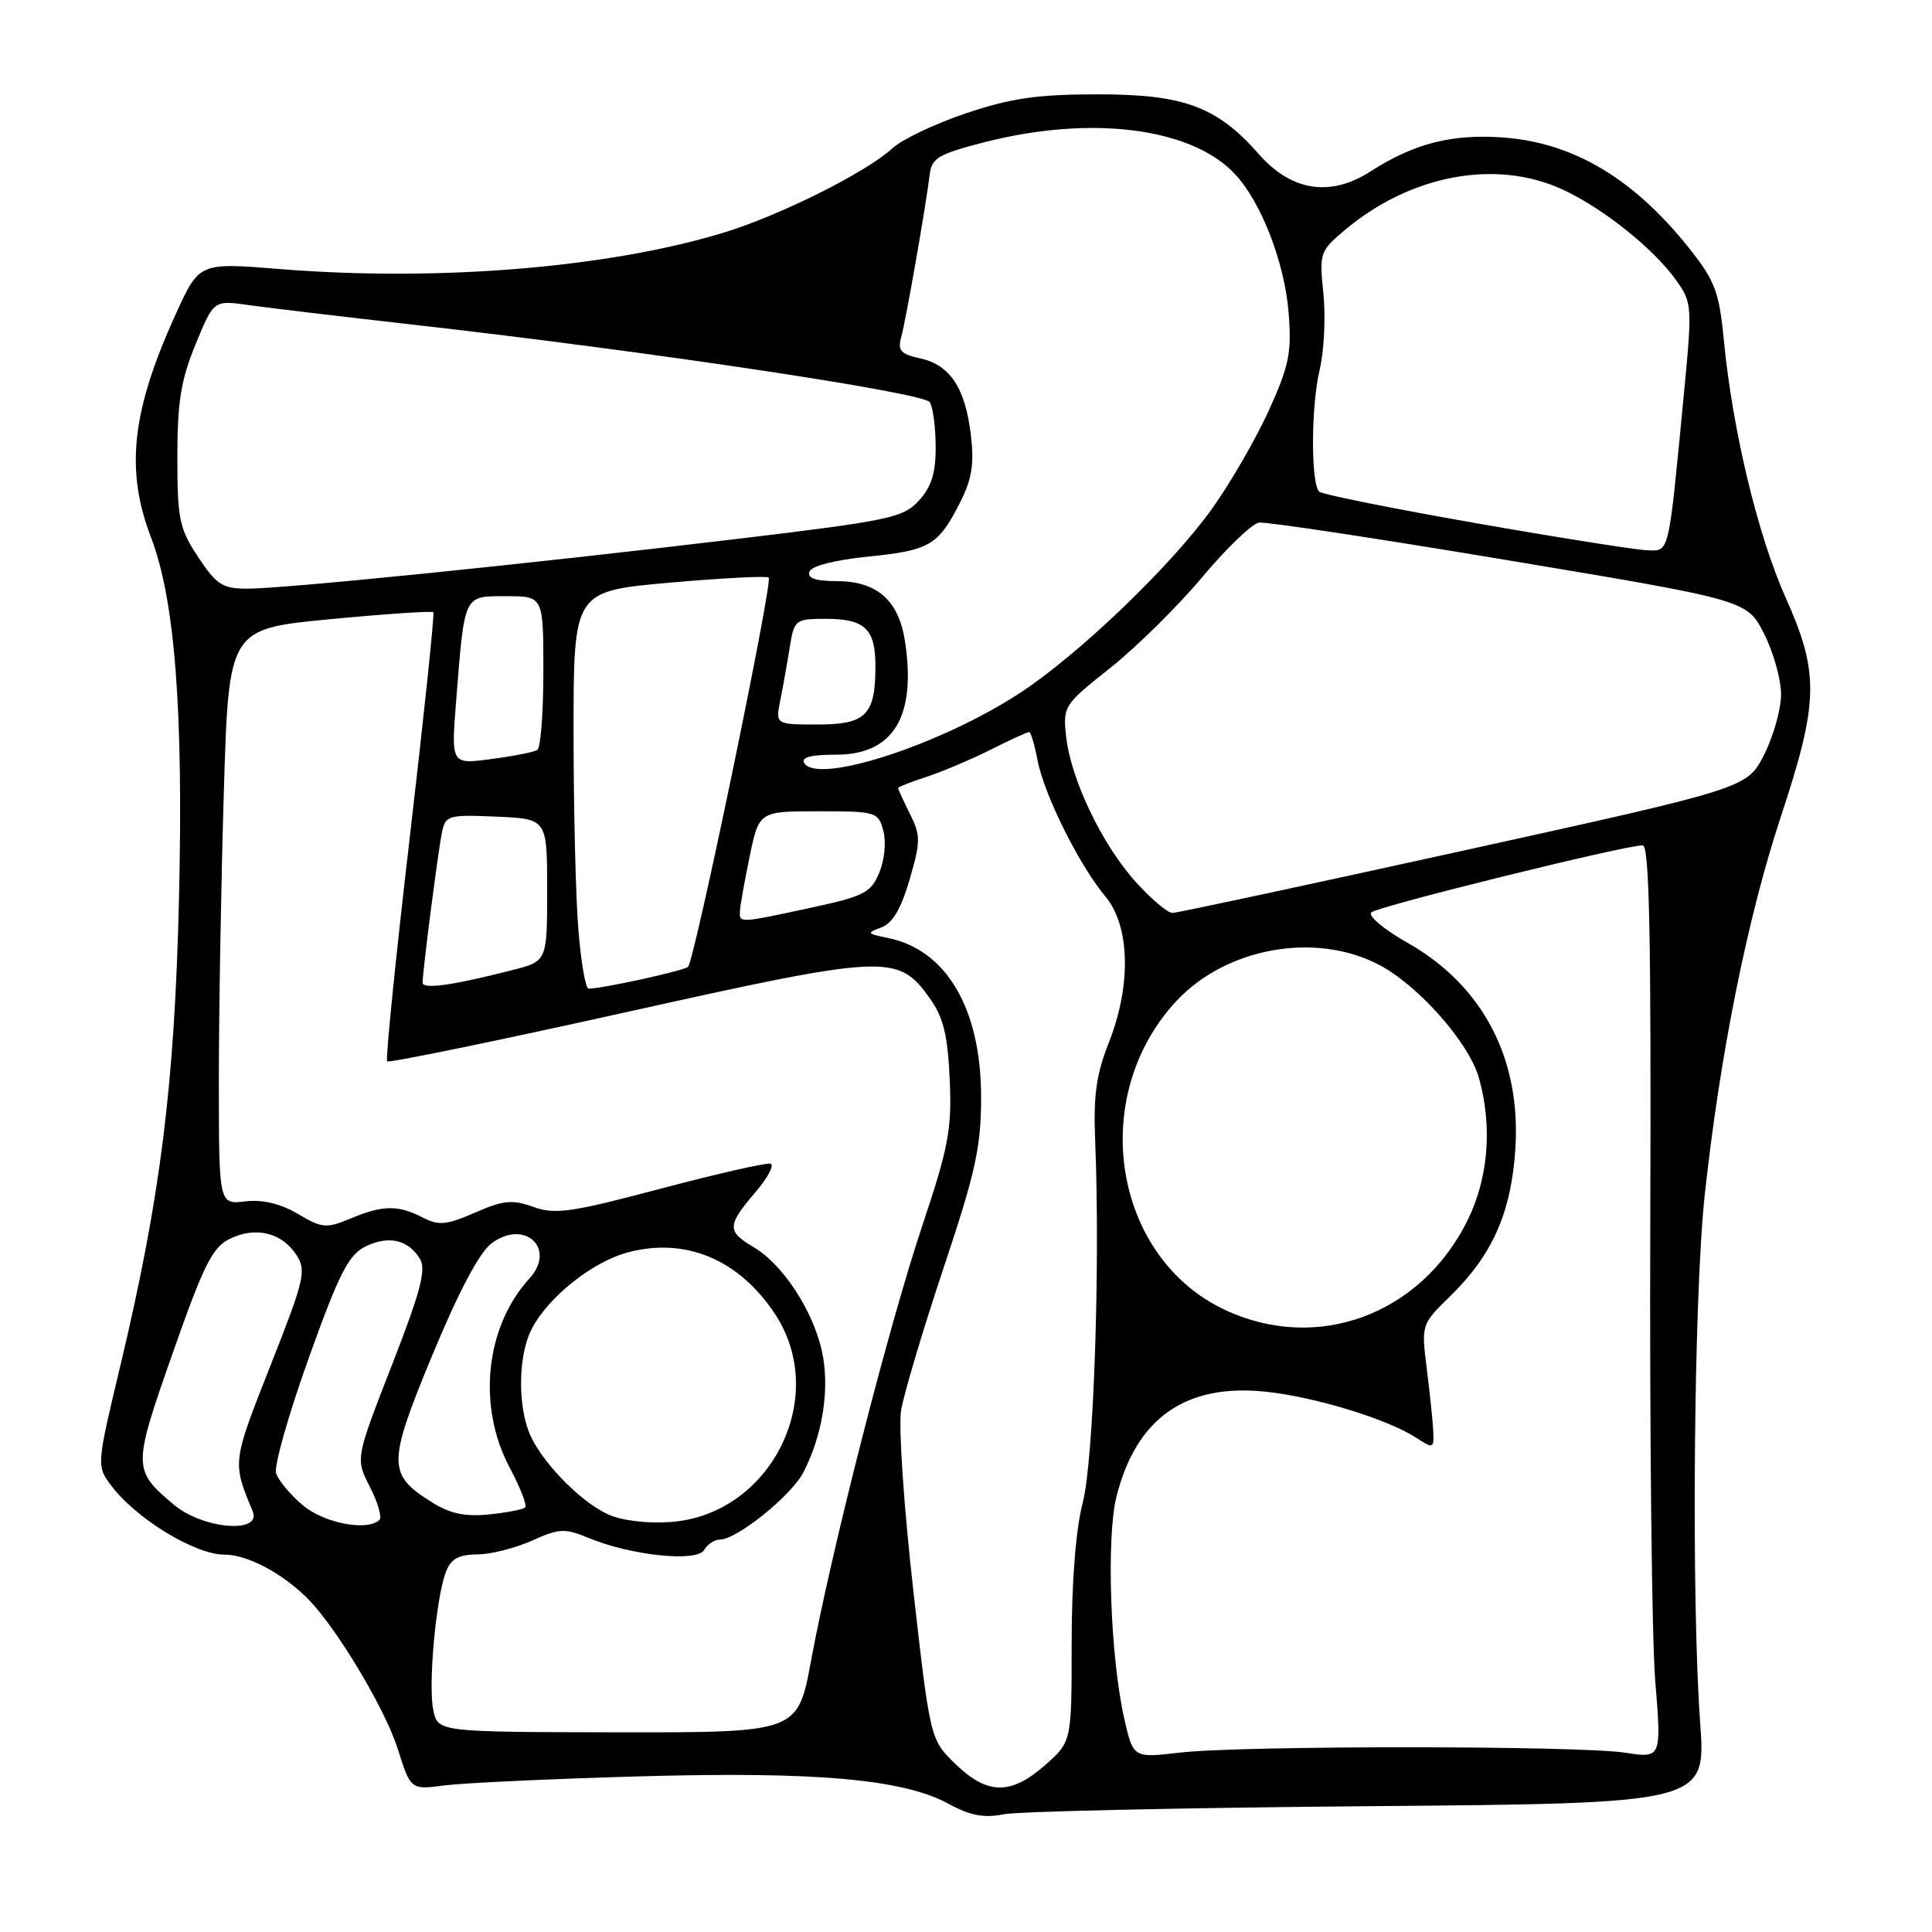 <?xml version="1.0" encoding="UTF-8" standalone="no"?>
<!DOCTYPE svg PUBLIC "-//W3C//DTD SVG 1.1//EN" "http://www.w3.org/Graphics/SVG/1.1/DTD/svg11.dtd" >
<svg xmlns="http://www.w3.org/2000/svg" xmlns:xlink="http://www.w3.org/1999/xlink" version="1.1" viewBox="0 0 256 256">
 <g >
 <path fill="currentColor"
d=" M 181.28 239.33 C 226.06 238.96 226.06 238.96 225.28 228.23 C 224.09 211.89 224.43 171.97 225.87 158.50 C 227.86 139.96 231.54 121.60 235.97 108.22 C 241.01 92.98 241.09 89.18 236.58 79.13 C 232.92 70.93 229.57 57.00 228.43 45.17 C 227.81 38.73 227.26 37.25 223.98 33.09 C 216.63 23.79 208.68 18.99 199.44 18.24 C 192.53 17.69 187.43 18.96 181.61 22.71 C 176.27 26.14 171.12 25.35 166.80 20.42 C 161.27 14.13 156.89 12.50 145.50 12.50 C 137.49 12.50 134.01 13.00 128.03 15.00 C 123.93 16.38 119.53 18.46 118.26 19.64 C 114.83 22.81 103.42 28.52 95.94 30.81 C 80.65 35.49 57.97 37.35 36.95 35.64 C 26.39 34.79 26.39 34.79 23.28 41.64 C 17.43 54.49 16.58 62.26 20.02 71.24 C 23.17 79.47 24.30 94.03 23.72 119.00 C 23.13 143.81 21.29 158.51 15.97 180.86 C 12.79 194.18 12.79 194.24 14.71 196.81 C 18.00 201.22 25.83 206.00 29.76 206.00 C 33.17 206.00 38.54 209.10 41.81 212.96 C 45.79 217.66 51.21 226.99 52.70 231.73 C 54.42 237.17 54.42 237.17 58.96 236.57 C 61.46 236.25 73.02 235.71 84.66 235.38 C 108.15 234.71 119.70 235.74 125.70 239.02 C 128.55 240.58 130.38 240.92 133.00 240.40 C 134.93 240.02 156.65 239.54 181.28 239.33 Z  M 126.61 233.75 C 123.26 230.50 123.26 230.50 121.01 210.68 C 119.78 199.79 119.05 189.10 119.39 186.93 C 119.74 184.77 122.27 176.28 125.01 168.06 C 129.28 155.28 130.00 152.01 130.00 145.38 C 130.00 133.65 125.40 125.83 117.60 124.27 C 114.86 123.72 114.80 123.62 116.78 122.89 C 118.27 122.33 119.40 120.42 120.53 116.54 C 122.00 111.49 122.00 110.71 120.57 107.84 C 119.71 106.11 119.00 104.57 119.00 104.42 C 119.00 104.28 120.69 103.61 122.75 102.94 C 124.81 102.27 128.62 100.66 131.22 99.36 C 133.81 98.06 136.12 97.00 136.36 97.00 C 136.59 97.00 137.09 98.66 137.47 100.69 C 138.32 105.24 143.01 114.66 146.44 118.75 C 149.75 122.68 149.94 130.56 146.90 138.21 C 145.28 142.30 144.87 145.20 145.11 151.00 C 145.80 167.80 144.92 193.51 143.47 199.11 C 142.54 202.69 142.00 209.59 142.00 217.79 C 142.00 230.79 142.00 230.79 138.47 233.90 C 133.93 237.88 130.84 237.84 126.61 233.75 Z  M 148.97 227.73 C 147.12 219.54 146.57 203.77 147.94 198.30 C 150.55 187.93 157.07 183.32 167.63 184.40 C 174.18 185.07 183.89 188.04 187.70 190.54 C 189.87 191.96 190.00 191.92 189.92 189.77 C 189.87 188.52 189.49 184.80 189.07 181.50 C 188.32 175.50 188.32 175.50 192.12 171.79 C 197.76 166.28 200.24 160.70 200.79 152.24 C 201.57 140.26 196.47 130.54 186.43 124.88 C 183.37 123.15 181.24 121.36 181.70 120.90 C 182.49 120.11 215.18 112.03 217.67 112.01 C 218.56 112.00 218.80 124.38 218.67 162.25 C 218.58 189.89 218.87 217.11 219.33 222.74 C 220.16 232.98 220.16 232.98 215.33 232.24 C 209.11 231.29 164.41 231.28 156.33 232.23 C 150.16 232.95 150.16 232.95 148.97 227.73 Z  M 57.42 226.64 C 56.71 223.39 57.76 211.77 59.08 208.30 C 59.74 206.56 60.74 205.99 63.23 205.97 C 65.03 205.96 68.30 205.13 70.50 204.14 C 74.11 202.51 74.84 202.48 78.00 203.79 C 83.63 206.12 92.34 207.03 93.30 205.38 C 93.74 204.62 94.68 204.00 95.40 204.00 C 97.62 204.00 104.85 198.19 106.44 195.12 C 109.04 190.09 109.99 183.89 108.90 179.00 C 107.69 173.58 103.71 167.53 99.84 165.24 C 96.31 163.16 96.34 162.37 100.07 158.01 C 101.71 156.09 102.63 154.38 102.11 154.20 C 101.59 154.03 95.05 155.52 87.56 157.50 C 75.67 160.66 73.54 160.96 70.67 159.92 C 67.88 158.92 66.71 159.03 62.94 160.68 C 59.14 162.33 58.14 162.43 56.00 161.32 C 52.76 159.65 50.72 159.67 46.45 161.46 C 43.24 162.80 42.69 162.75 39.47 160.85 C 37.14 159.48 34.80 158.92 32.48 159.19 C 29.00 159.60 29.00 159.60 29.00 143.05 C 29.00 133.95 29.30 116.79 29.66 104.92 C 30.31 83.34 30.31 83.34 43.70 82.05 C 51.07 81.35 57.24 80.93 57.42 81.13 C 57.59 81.34 56.19 94.71 54.31 110.85 C 52.42 127.00 51.07 140.40 51.30 140.63 C 51.54 140.87 65.77 137.94 82.92 134.13 C 117.59 126.42 118.98 126.36 123.21 132.29 C 125.00 134.79 125.58 137.15 125.84 143.00 C 126.14 149.61 125.71 151.93 122.18 162.50 C 117.73 175.83 110.19 205.36 107.47 220.04 C 105.71 229.57 105.71 229.57 81.88 229.54 C 58.05 229.50 58.05 229.50 57.42 226.64 Z  M 23.05 199.39 C 17.57 194.78 17.57 194.43 22.87 179.33 C 26.97 167.64 28.14 165.29 30.43 164.16 C 33.84 162.48 37.31 163.30 39.25 166.25 C 40.63 168.36 40.38 169.44 35.81 181.02 C 30.76 193.82 30.77 193.73 33.48 200.25 C 34.74 203.27 26.89 202.62 23.05 199.39 Z  M 40.13 199.46 C 38.47 198.06 36.87 196.14 36.58 195.21 C 36.29 194.27 38.23 187.43 40.89 180.00 C 44.90 168.81 46.18 166.28 48.38 165.19 C 51.45 163.67 54.04 164.23 55.62 166.76 C 56.51 168.19 55.78 171.00 51.92 180.91 C 47.10 193.27 47.10 193.27 49.01 197.01 C 50.06 199.07 50.63 201.03 50.29 201.38 C 48.73 202.94 42.97 201.85 40.13 199.46 Z  M 80.50 200.63 C 76.70 198.86 71.44 193.35 70.06 189.68 C 68.56 185.71 68.74 179.40 70.45 176.10 C 72.63 171.88 78.46 167.22 83.15 165.96 C 90.79 163.90 97.89 166.86 102.68 174.09 C 109.99 185.13 102.09 200.80 88.76 201.68 C 85.63 201.89 82.28 201.47 80.50 200.63 Z  M 57.23 199.06 C 51.32 195.35 51.32 193.98 57.29 179.55 C 60.79 171.12 63.52 165.96 65.13 164.75 C 69.51 161.48 73.78 165.43 70.15 169.41 C 64.30 175.81 63.21 186.33 67.54 194.48 C 68.94 197.11 69.86 199.47 69.59 199.74 C 69.32 200.01 67.16 200.43 64.80 200.67 C 61.63 200.99 59.64 200.57 57.23 199.06 Z  M 162.38 173.60 C 147.47 166.65 144.07 145.35 155.86 132.66 C 162.43 125.59 174.20 123.44 182.63 127.79 C 187.88 130.49 194.68 138.18 195.98 142.88 C 197.78 149.34 197.21 156.18 194.42 161.78 C 188.22 174.22 174.55 179.26 162.38 173.60 Z  M 56.00 130.20 C 56.00 128.66 58.07 112.60 58.58 110.21 C 59.03 108.05 59.47 107.93 65.78 108.21 C 72.50 108.50 72.50 108.50 72.50 117.93 C 72.50 127.37 72.50 127.37 67.86 128.55 C 59.92 130.58 56.00 131.12 56.00 130.20 Z  M 76.65 123.35 C 76.29 119.14 76.00 107.29 76.00 97.02 C 76.00 78.34 76.00 78.34 88.71 77.21 C 95.70 76.59 101.62 76.29 101.86 76.53 C 102.44 77.11 92.03 127.32 91.17 128.11 C 90.58 128.64 79.83 131.00 77.98 131.00 C 77.60 131.00 77.00 127.56 76.65 123.35 Z  M 98.04 120.75 C 98.07 120.06 98.65 116.80 99.33 113.50 C 100.58 107.50 100.58 107.50 108.47 107.50 C 116.12 107.50 116.38 107.58 117.05 110.10 C 117.44 111.56 117.20 113.99 116.50 115.65 C 115.39 118.31 114.47 118.77 107.36 120.30 C 97.91 122.33 97.99 122.33 98.04 120.75 Z  M 150.50 116.87 C 146.04 111.93 141.89 103.28 141.27 97.61 C 140.83 93.59 140.95 93.39 147.12 88.50 C 150.58 85.75 156.05 80.35 159.28 76.50 C 162.50 72.65 165.89 69.39 166.82 69.25 C 167.74 69.11 182.68 71.37 200.00 74.27 C 231.50 79.53 231.50 79.53 233.75 83.98 C 234.99 86.42 236.00 90.03 236.00 92.00 C 236.00 93.97 234.99 97.57 233.75 100.01 C 231.50 104.43 231.50 104.43 194.00 112.69 C 173.38 117.23 155.99 120.96 155.37 120.97 C 154.74 120.99 152.55 119.14 150.50 116.87 Z  M 106.57 101.12 C 106.10 100.35 107.43 100.00 110.79 100.00 C 118.36 100.00 121.42 94.99 119.93 85.06 C 119.10 79.53 116.23 77.00 110.81 77.00 C 108.07 77.00 106.96 76.61 107.25 75.75 C 107.50 75.00 110.58 74.21 114.96 73.76 C 123.18 72.94 124.31 72.28 127.19 66.63 C 128.78 63.52 129.10 61.51 128.65 57.68 C 127.91 51.41 125.90 48.36 121.94 47.49 C 119.34 46.92 118.92 46.44 119.42 44.65 C 120.04 42.42 122.68 27.33 123.20 23.06 C 123.46 20.94 124.41 20.39 130.50 18.83 C 144.69 15.21 158.01 16.94 163.70 23.13 C 167.17 26.90 170.22 34.83 170.75 41.45 C 171.17 46.71 170.82 48.44 168.14 54.36 C 166.43 58.12 163.06 63.96 160.64 67.35 C 155.18 75.01 142.74 86.92 134.94 91.96 C 124.41 98.77 108.33 103.96 106.57 101.12 Z  M 60.44 92.89 C 61.57 78.62 61.39 79.00 67.08 79.00 C 72.00 79.00 72.00 79.00 72.00 88.94 C 72.00 94.41 71.64 99.11 71.19 99.38 C 70.75 99.66 68.00 100.20 65.08 100.58 C 59.77 101.29 59.77 101.29 60.44 92.89 Z  M 103.40 92.75 C 103.76 90.96 104.32 87.81 104.65 85.75 C 105.24 82.11 105.38 82.00 109.43 82.00 C 114.61 82.00 116.00 83.33 116.00 88.27 C 116.00 94.74 114.75 96.00 108.34 96.00 C 102.75 96.00 102.75 96.00 103.40 92.75 Z  M 26.26 73.82 C 23.76 70.03 23.50 68.81 23.50 60.57 C 23.50 53.27 23.97 50.36 25.91 45.64 C 28.32 39.77 28.32 39.77 32.91 40.42 C 35.44 40.78 45.38 41.96 55.00 43.05 C 86.07 46.57 122.40 52.03 123.20 53.29 C 123.62 53.96 123.98 56.61 123.98 59.19 C 124.00 62.68 123.42 64.52 121.75 66.34 C 119.67 68.61 117.88 68.99 97.50 71.43 C 69.78 74.75 37.75 78.00 32.81 78.00 C 29.48 78.00 28.70 77.50 26.26 73.82 Z  M 195.50 69.31 C 184.50 67.38 175.19 65.51 174.81 65.15 C 173.68 64.08 173.71 53.84 174.86 49.00 C 175.45 46.52 175.67 41.99 175.36 38.93 C 174.80 33.55 174.89 33.27 178.14 30.53 C 186.84 23.19 198.10 21.05 206.94 25.06 C 212.27 27.48 219.08 32.90 222.09 37.12 C 224.22 40.12 224.25 40.51 223.11 52.35 C 221.04 73.87 221.25 73.01 218.19 72.91 C 216.71 72.85 206.50 71.24 195.50 69.31 Z "/>
</g>
</svg>